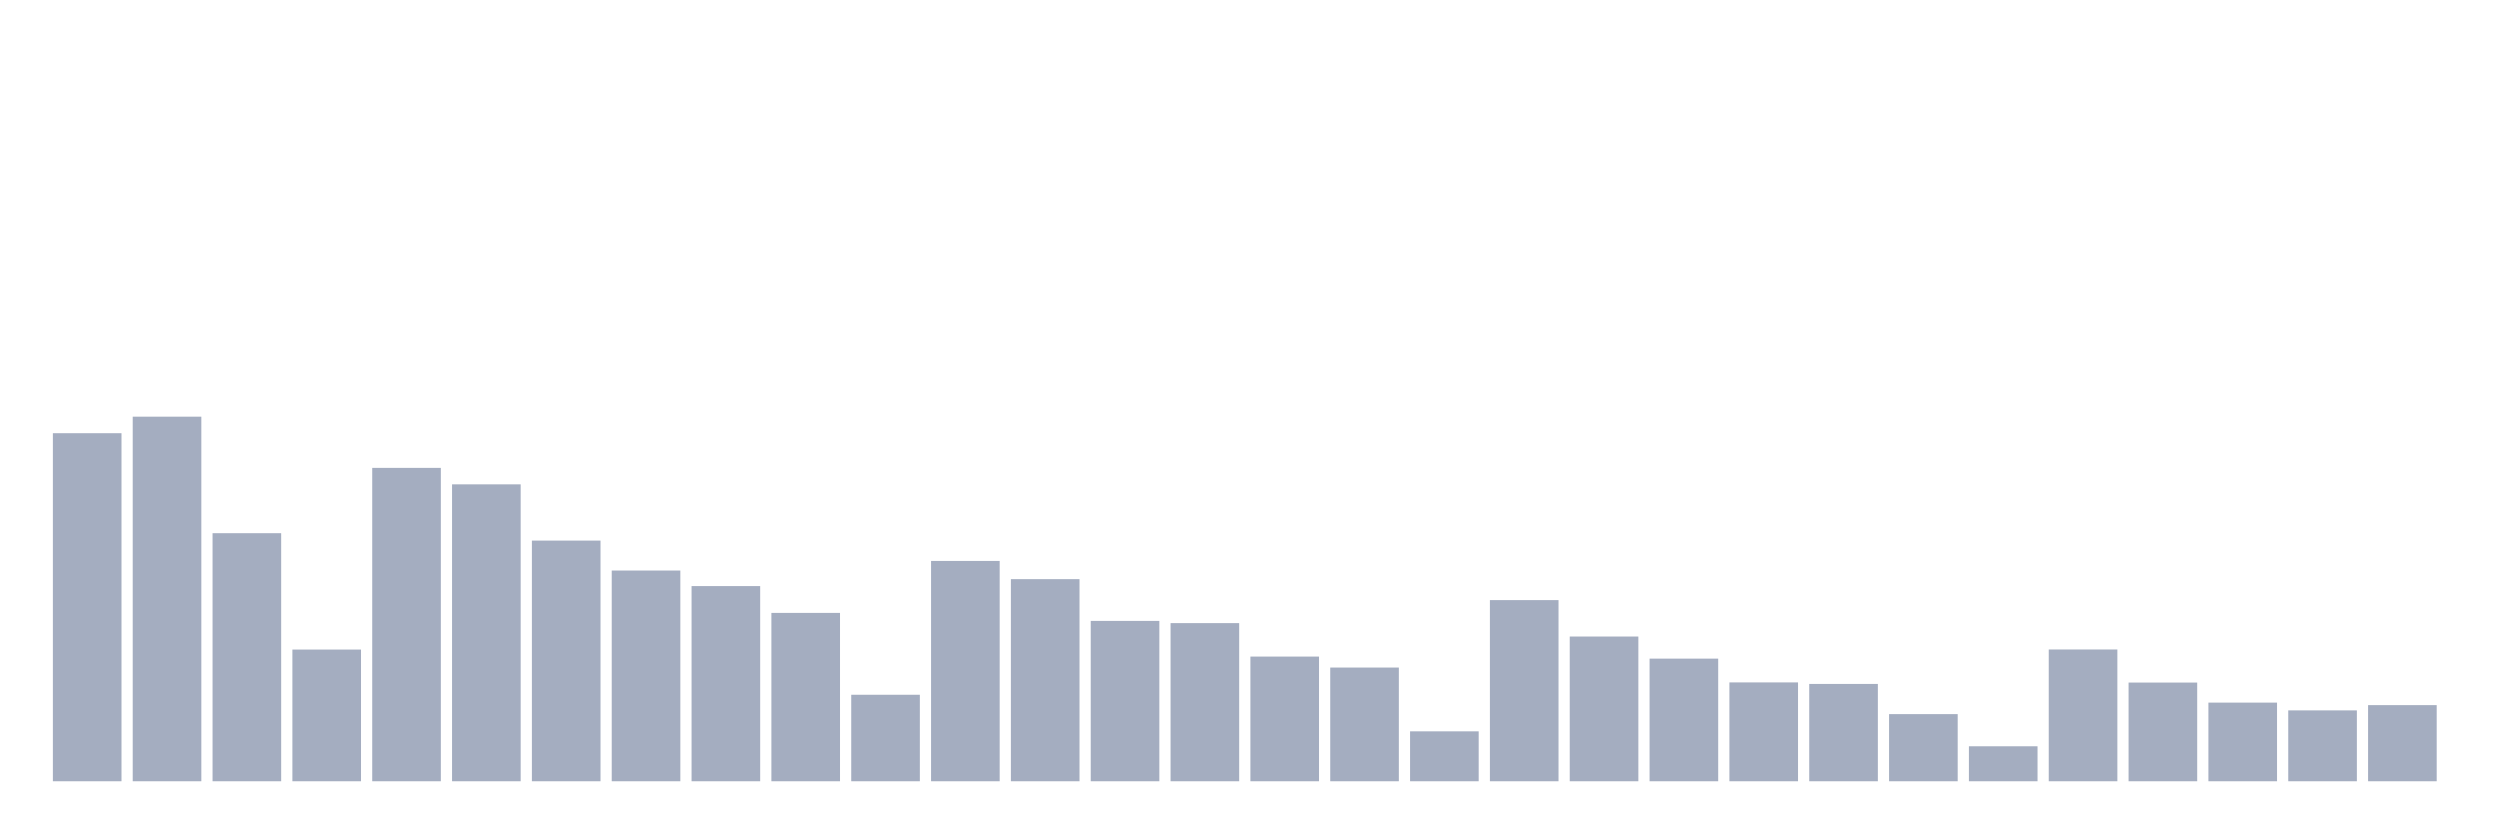 <svg xmlns="http://www.w3.org/2000/svg" viewBox="0 0 480 160"><g transform="translate(10,10)"><rect class="bar" x="0.153" width="13.175" y="73.175" height="66.825" fill="rgb(164,173,192)"></rect><rect class="bar" x="15.482" width="13.175" y="70" height="70" fill="rgb(164,173,192)"></rect><rect class="bar" x="30.81" width="13.175" y="92.372" height="47.628" fill="rgb(164,173,192)"></rect><rect class="bar" x="46.138" width="13.175" y="114.716" height="25.284" fill="rgb(164,173,192)"></rect><rect class="bar" x="61.466" width="13.175" y="79.833" height="60.167" fill="rgb(164,173,192)"></rect><rect class="bar" x="76.794" width="13.175" y="82.993" height="57.007" fill="rgb(164,173,192)"></rect><rect class="bar" x="92.123" width="13.175" y="93.792" height="46.208" fill="rgb(164,173,192)"></rect><rect class="bar" x="107.451" width="13.175" y="99.542" height="40.458" fill="rgb(164,173,192)"></rect><rect class="bar" x="122.779" width="13.175" y="102.527" height="37.473" fill="rgb(164,173,192)"></rect><rect class="bar" x="138.107" width="13.175" y="107.678" height="32.322" fill="rgb(164,173,192)"></rect><rect class="bar" x="153.436" width="13.175" y="123.393" height="16.607" fill="rgb(164,173,192)"></rect><rect class="bar" x="168.764" width="13.175" y="97.699" height="42.301" fill="rgb(164,173,192)"></rect><rect class="bar" x="184.092" width="13.175" y="101.196" height="38.804" fill="rgb(164,173,192)"></rect><rect class="bar" x="199.42" width="13.175" y="109.214" height="30.786" fill="rgb(164,173,192)"></rect><rect class="bar" x="214.748" width="13.175" y="109.638" height="30.362" fill="rgb(164,173,192)"></rect><rect class="bar" x="230.077" width="13.175" y="116.062" height="23.938" fill="rgb(164,173,192)"></rect><rect class="bar" x="245.405" width="13.175" y="118.169" height="21.831" fill="rgb(164,173,192)"></rect><rect class="bar" x="260.733" width="13.175" y="130.416" height="9.584" fill="rgb(164,173,192)"></rect><rect class="bar" x="276.061" width="13.175" y="105.219" height="34.781" fill="rgb(164,173,192)"></rect><rect class="bar" x="291.39" width="13.175" y="112.214" height="27.786" fill="rgb(164,173,192)"></rect><rect class="bar" x="306.718" width="13.175" y="116.457" height="23.543" fill="rgb(164,173,192)"></rect><rect class="bar" x="322.046" width="13.175" y="121.022" height="18.978" fill="rgb(164,173,192)"></rect><rect class="bar" x="337.374" width="13.175" y="121.315" height="18.685" fill="rgb(164,173,192)"></rect><rect class="bar" x="352.702" width="13.175" y="127.109" height="12.891" fill="rgb(164,173,192)"></rect><rect class="bar" x="368.031" width="13.175" y="133.284" height="6.716" fill="rgb(164,173,192)"></rect><rect class="bar" x="383.359" width="13.175" y="114.701" height="25.299" fill="rgb(164,173,192)"></rect><rect class="bar" x="398.687" width="13.175" y="121.051" height="18.949" fill="rgb(164,173,192)"></rect><rect class="bar" x="414.015" width="13.175" y="124.9" height="15.1" fill="rgb(164,173,192)"></rect><rect class="bar" x="429.344" width="13.175" y="126.392" height="13.608" fill="rgb(164,173,192)"></rect><rect class="bar" x="444.672" width="13.175" y="125.383" height="14.617" fill="rgb(164,173,192)"></rect></g></svg>